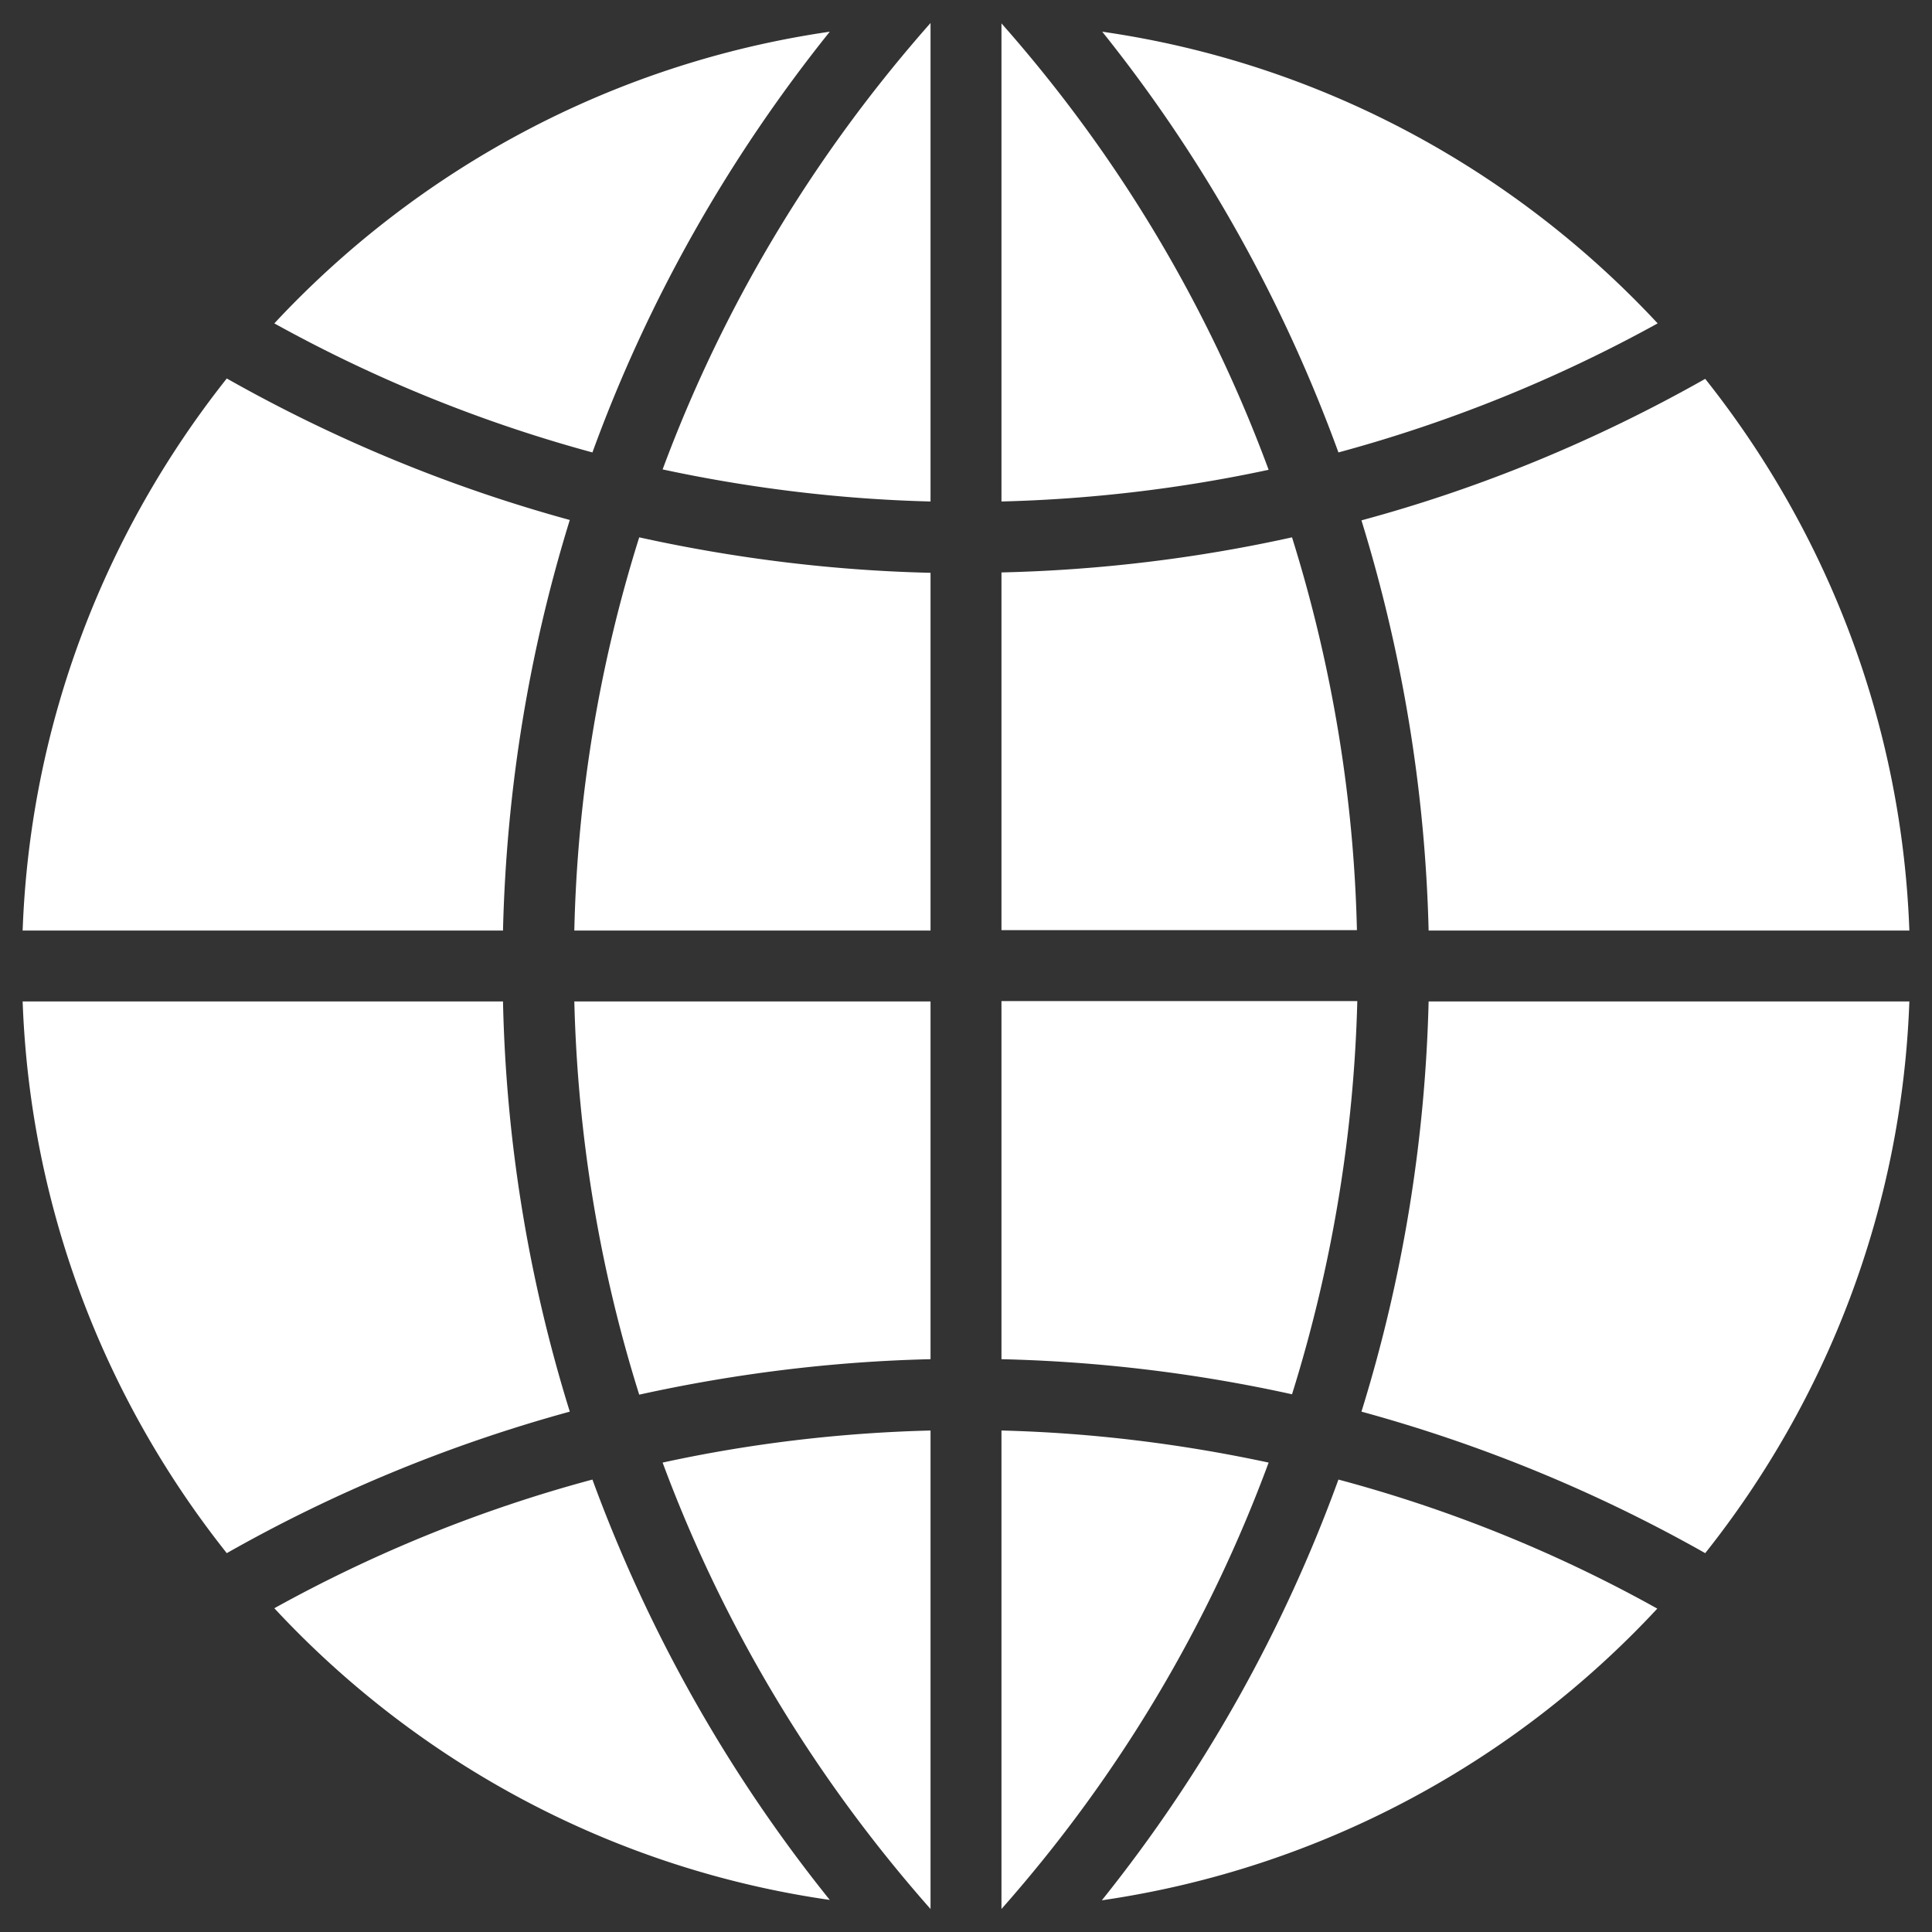 <svg viewBox="0 0 512 512" xml:space="preserve" xmlns="http://www.w3.org/2000/svg" enable-background="new 0 0 512 512"><rect x="0" y="0" width="512" height="512" fill="#333333" stroke="none"/><path d="M6 246.6h127.3c.9-37.4 6.9-73.9 17.7-108.8-31.4-8.6-61.9-21.1-90.9-37.5C28 140.8 8 191.4 6 246.6zM133.3 265.4H6c2 55.2 22 105.8 54.1 146.2 28.9-16.4 59.5-28.9 90.9-37.5-10.8-34.7-16.9-71.3-17.7-108.7zM246.6 265.4h-94.4c.9 35.8 6.7 70.8 17.2 104.2 25.4-5.6 51.3-8.8 77.2-9.4v-94.8zM246.6 246.6v-94.8c-25.9-.6-51.8-3.8-77.2-9.4a375.08 375.08 0 0 0-17.2 104.2h94.4zM246.6 379.1c-23.8.6-47.6 3.4-71 8.5 16 43.1 39.9 83.1 71 118.3V379.1zM342.4 142.4c-25.3 5.6-51.1 8.7-77 9.3v94.8h94.2c-.8-35.1-6.6-70.2-17.2-104.1zM265.4 132.9c23.8-.6 47.5-3.4 70.8-8.4C320.5 82 296.9 41.8 265.4 6.2v126.7zM246.6 132.9V6.1c-31.1 35.2-55 75.2-71 118.3 23.3 5 47.1 7.9 71 8.5zM157 119.9c14.6-40.1 35.8-77.7 62.9-111.5-57.8 8.4-109.2 36.5-147.2 77.3 26.9 14.9 55.2 26.3 84.3 34.2zM157 392.1c-29.1 7.8-57.4 19.2-84.3 34.1 37.9 40.8 89.4 69 147.2 77.3-27.1-33.7-48.2-71.3-62.9-111.4zM265.4 379.1v126.8c31.5-35.6 55.1-75.8 70.8-118.3-23.3-5-47-7.9-70.8-8.5zM354.7 392.1c-14.4 39.6-35.3 77.3-62.7 111.5 57.8-8.4 109.3-36.5 147.2-77.3-26.9-15-55.3-26.4-84.5-34.2zM354.7 119.9c29.2-7.9 57.6-19.3 84.6-34.2-38-40.8-89.4-69-147.2-77.3 27.4 34.2 48.2 72 62.6 111.5zM265.4 265.4v94.8c25.8.6 51.6 3.7 77 9.3 10.6-33.9 16.4-69 17.3-104.2h-94.3zM506 265.4H378.6c-.9 36.7-6.8 73.3-17.8 108.7 31.5 8.6 62.1 21.1 91.1 37.5 32.1-40.4 52.1-91 54.1-146.2zM378.6 246.6H506c-2-55.2-22-105.8-54.1-146.2-29 16.4-59.6 29-91.1 37.5 10.9 35.3 16.9 71.9 17.8 108.7z" fill="#ffffff" class="fill-000000"></path></svg>